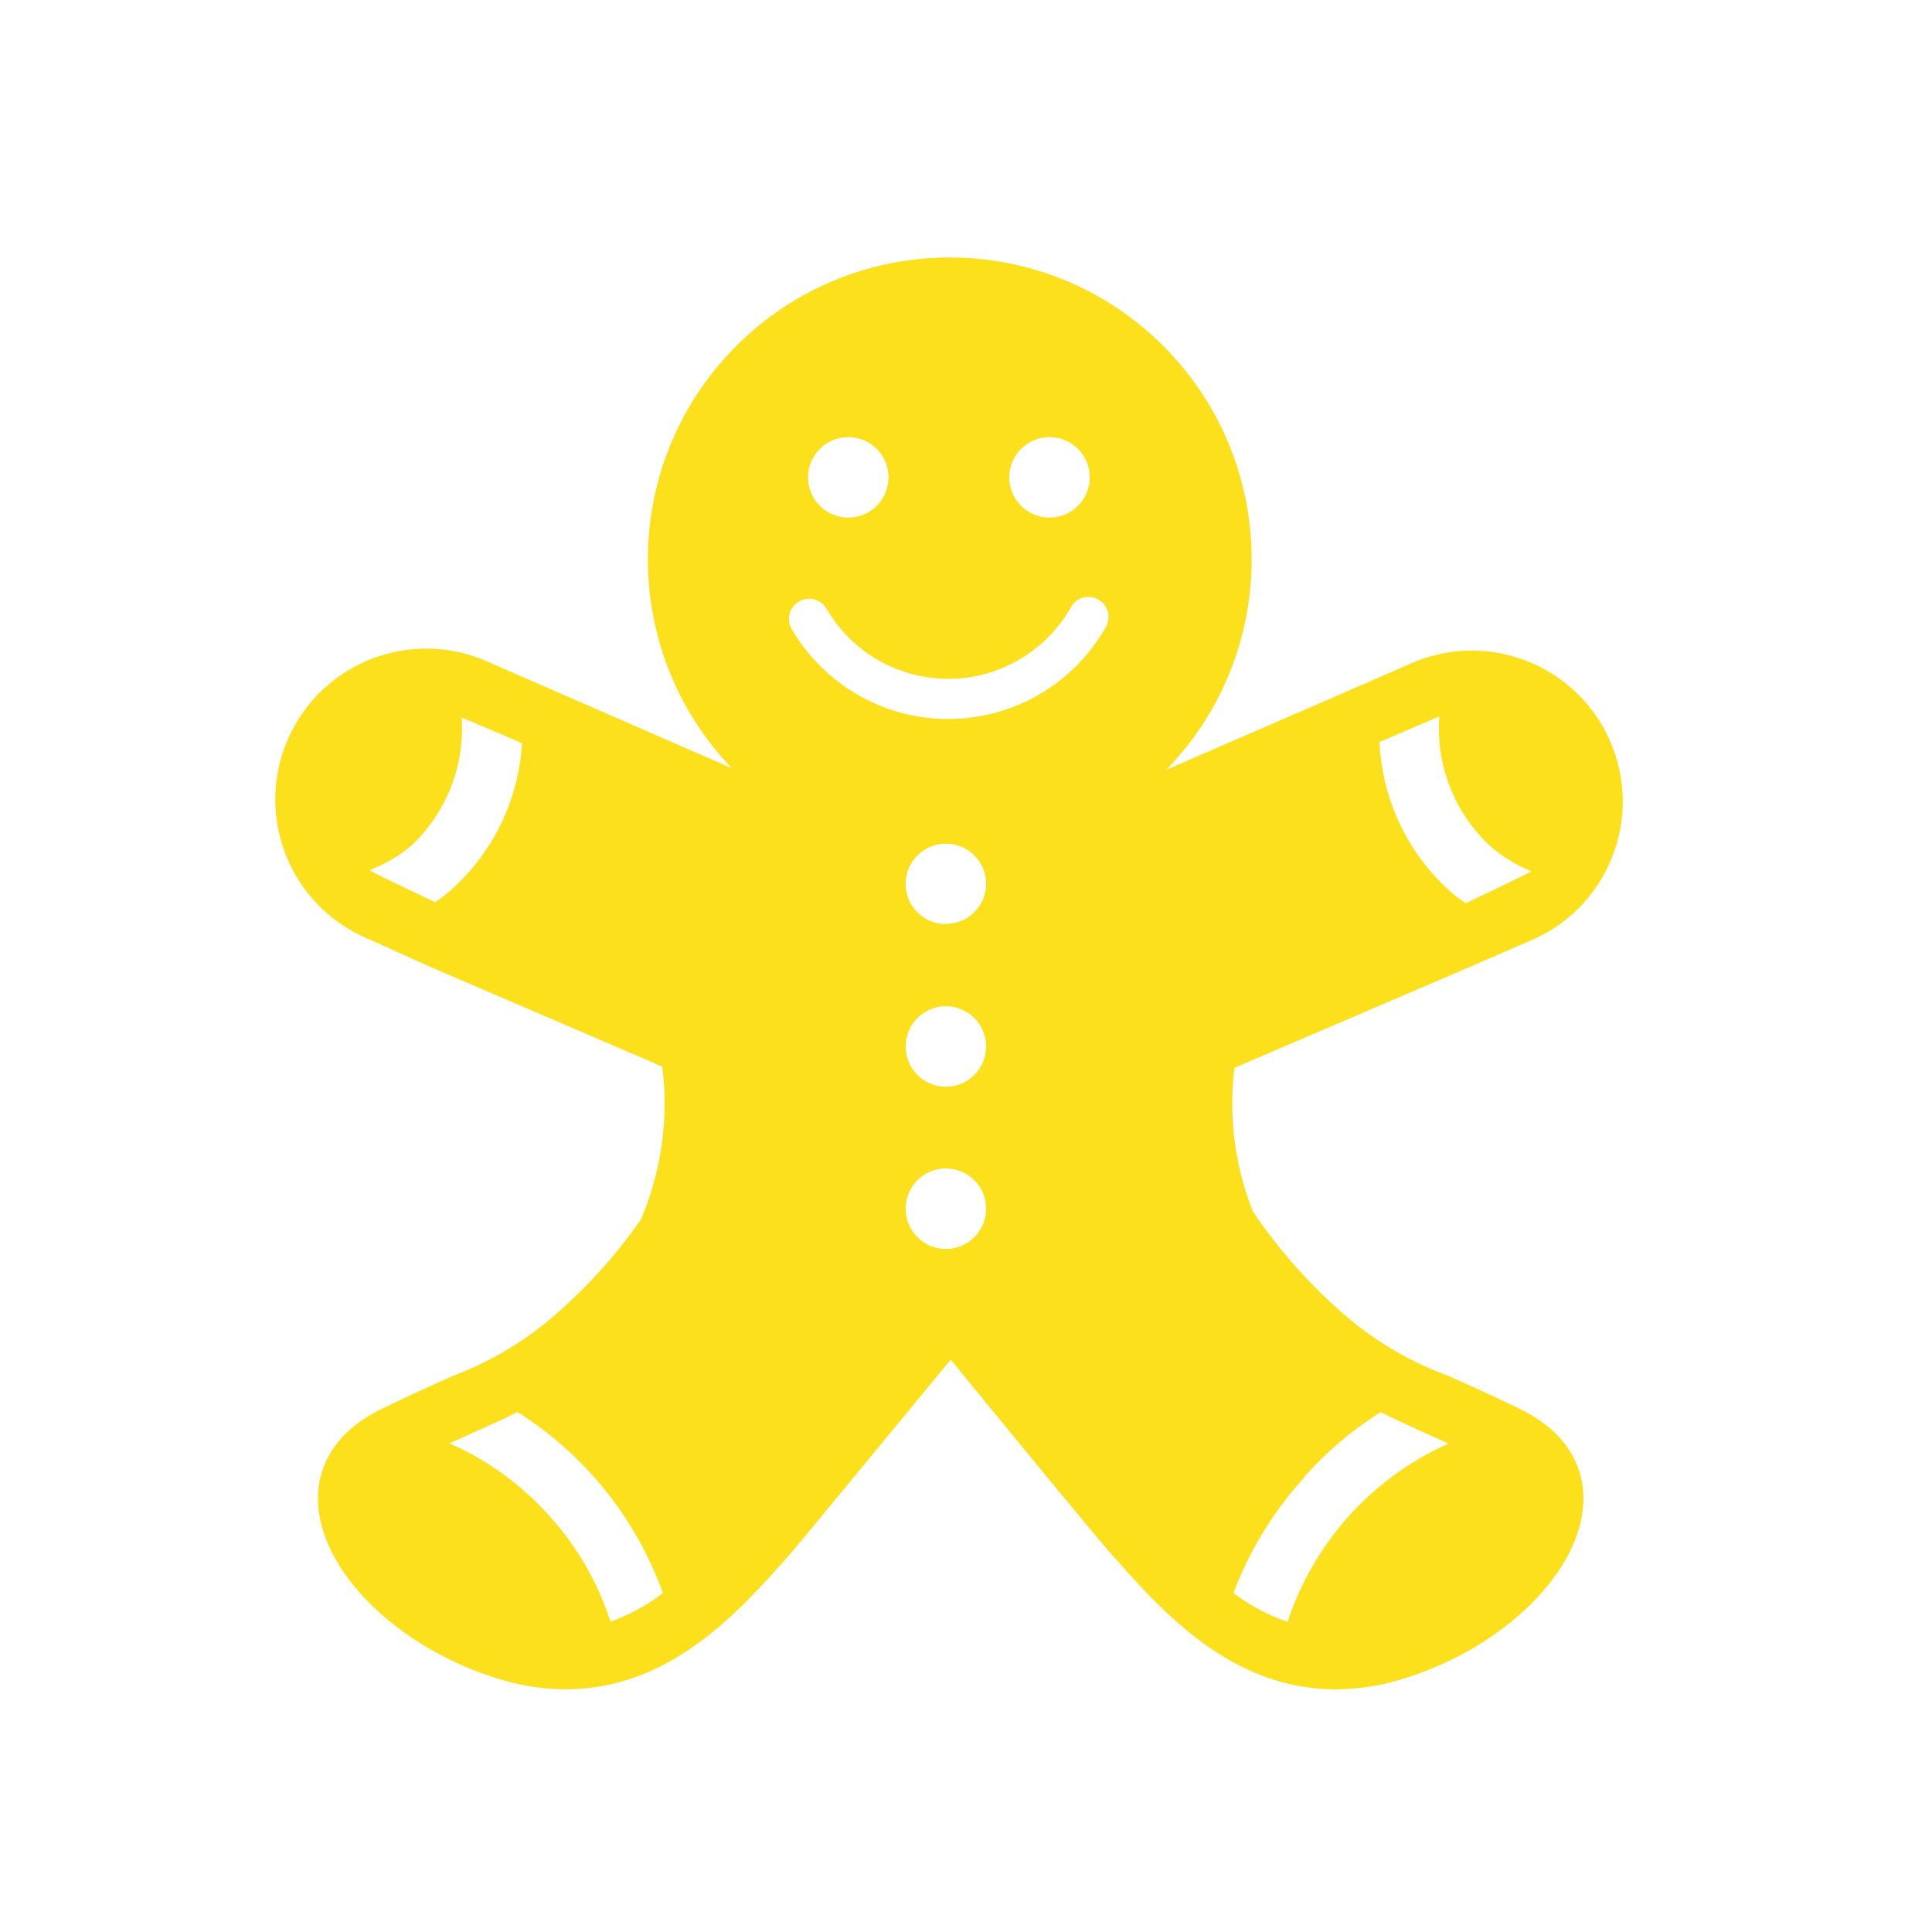 <svg width="96" height="96" xmlns="http://www.w3.org/2000/svg" xmlns:xlink="http://www.w3.org/1999/xlink" xml:space="preserve" overflow="hidden"><g><path d="M73.14 48 76.06 46.73 76.25 46.65C80.017 44.928 81.675 40.478 79.954 36.711 78.284 33.057 74.032 31.368 70.31 32.88L70.31 32.88 67.31 34.19 57.95 38.25C63.724 32.309 63.589 22.813 57.648 17.039 51.708 11.265 42.211 11.4 36.437 17.341 30.809 23.131 30.775 32.338 36.36 38.17L27.19 34.17 24.19 32.86 24.19 32.86C20.396 31.198 15.972 32.926 14.31 36.72 12.648 40.514 14.376 44.938 18.17 46.6L18.36 46.68 21.28 48 32.91 53C33.234 55.579 32.868 58.198 31.85 60.59 30.581 62.412 29.082 64.063 27.39 65.5 25.951 66.718 24.314 67.682 22.55 68.35 21.61 68.77 20.45 69.28 18.92 70.03 16.74 71.1 15.64 72.83 15.82 74.89 16.12 78.36 20.05 82.05 24.97 83.48 25.99 83.781 27.047 83.936 28.11 83.94L28.11 83.94C33.31 83.94 36.74 80.07 39.24 77.24 39.63 76.8 43.43 72.18 47.24 67.56 51.02 72.18 54.82 76.8 55.24 77.24 57.74 80.07 61.17 83.94 66.37 83.94L66.37 83.94C67.433 83.936 68.49 83.781 69.51 83.48 74.43 82.05 78.36 78.36 78.66 74.89 78.84 72.83 77.74 71.1 75.56 70.03 74.03 69.28 72.87 68.77 71.93 68.35 70.135 67.691 68.467 66.727 67 65.5 65.182 63.955 63.584 62.168 62.25 60.19 61.354 57.927 61.041 55.475 61.34 53.06ZM68.52 36.88 71.52 35.6C71.343 37.998 72.254 40.348 74 42 74.615 42.55 75.323 42.986 76.09 43.29 75.92 43.42 72.83 44.88 72.83 44.88 72.538 44.687 72.261 44.473 72 44.24 69.93 42.358 68.69 39.734 68.55 36.94ZM22.45 44.19C22.189 44.423 21.912 44.637 21.62 44.83 21.62 44.83 18.53 43.37 18.36 43.24 19.125 42.949 19.835 42.53 20.46 42 22.192 40.359 23.102 38.031 22.94 35.65L25.94 36.93 25.94 36.93C25.774 39.714 24.521 42.322 22.45 44.19ZM30.33 80.58C29.712 78.647 28.69 76.867 27.33 75.36 25.947 73.799 24.241 72.557 22.33 71.72L23.71 71.1C24.47 70.76 25.13 70.47 25.71 70.16 29.055 72.271 31.6 75.438 32.94 79.16 32.148 79.765 31.268 80.244 30.33 80.58ZM52.15 21.72C53.255 21.72 54.15 22.615 54.15 23.72 54.15 24.825 53.255 25.72 52.15 25.72 51.045 25.72 50.15 24.825 50.15 23.72 50.15 22.615 51.045 21.72 52.15 21.72ZM42.15 21.72C43.255 21.72 44.15 22.615 44.15 23.72 44.15 24.825 43.255 25.72 42.15 25.72 41.045 25.72 40.15 24.825 40.15 23.72 40.15 22.615 41.045 21.72 42.15 21.72ZM47 62.06C45.895 62.06 45 61.165 45 60.06 45 58.955 45.895 58.06 47 58.06 48.105 58.06 49 58.955 49 60.06 49 61.165 48.105 62.06 47 62.06ZM47 54C45.895 54 45 53.105 45 52 45 50.895 45.895 50 47 50 48.105 50 49 50.895 49 52 49 53.105 48.105 54 47 54ZM47 45.92C45.895 45.92 45 45.025 45 43.92 45 42.815 45.895 41.92 47 41.92 48.105 41.92 49 42.815 49 43.92 48.995 45.021 48.101 45.91 47 45.91ZM54.89 31.26C52.386 35.554 46.876 37.005 42.582 34.502 41.239 33.719 40.123 32.602 39.34 31.26 39.061 30.784 39.221 30.171 39.697 29.892 39.698 29.891 39.699 29.89 39.7 29.89 40.176 29.611 40.789 29.771 41.068 30.247 41.069 30.248 41.069 30.249 41.07 30.25 43.015 33.591 47.3 34.724 50.641 32.779 51.689 32.169 52.56 31.298 53.17 30.25 53.397 29.747 53.99 29.523 54.493 29.751 54.996 29.978 55.22 30.57 54.992 31.074 54.964 31.136 54.93 31.195 54.89 31.25ZM64.82 73.37C65.922 72.13 67.195 71.053 68.6 70.17 69.23 70.48 69.88 70.77 70.6 71.11L71.98 71.73C68.183 73.422 65.277 76.64 63.98 80.59 63.013 80.258 62.105 79.776 61.29 79.16 62.095 77.015 63.307 75.045 64.86 73.36Z" fill="#FBE01B"/></g></svg>